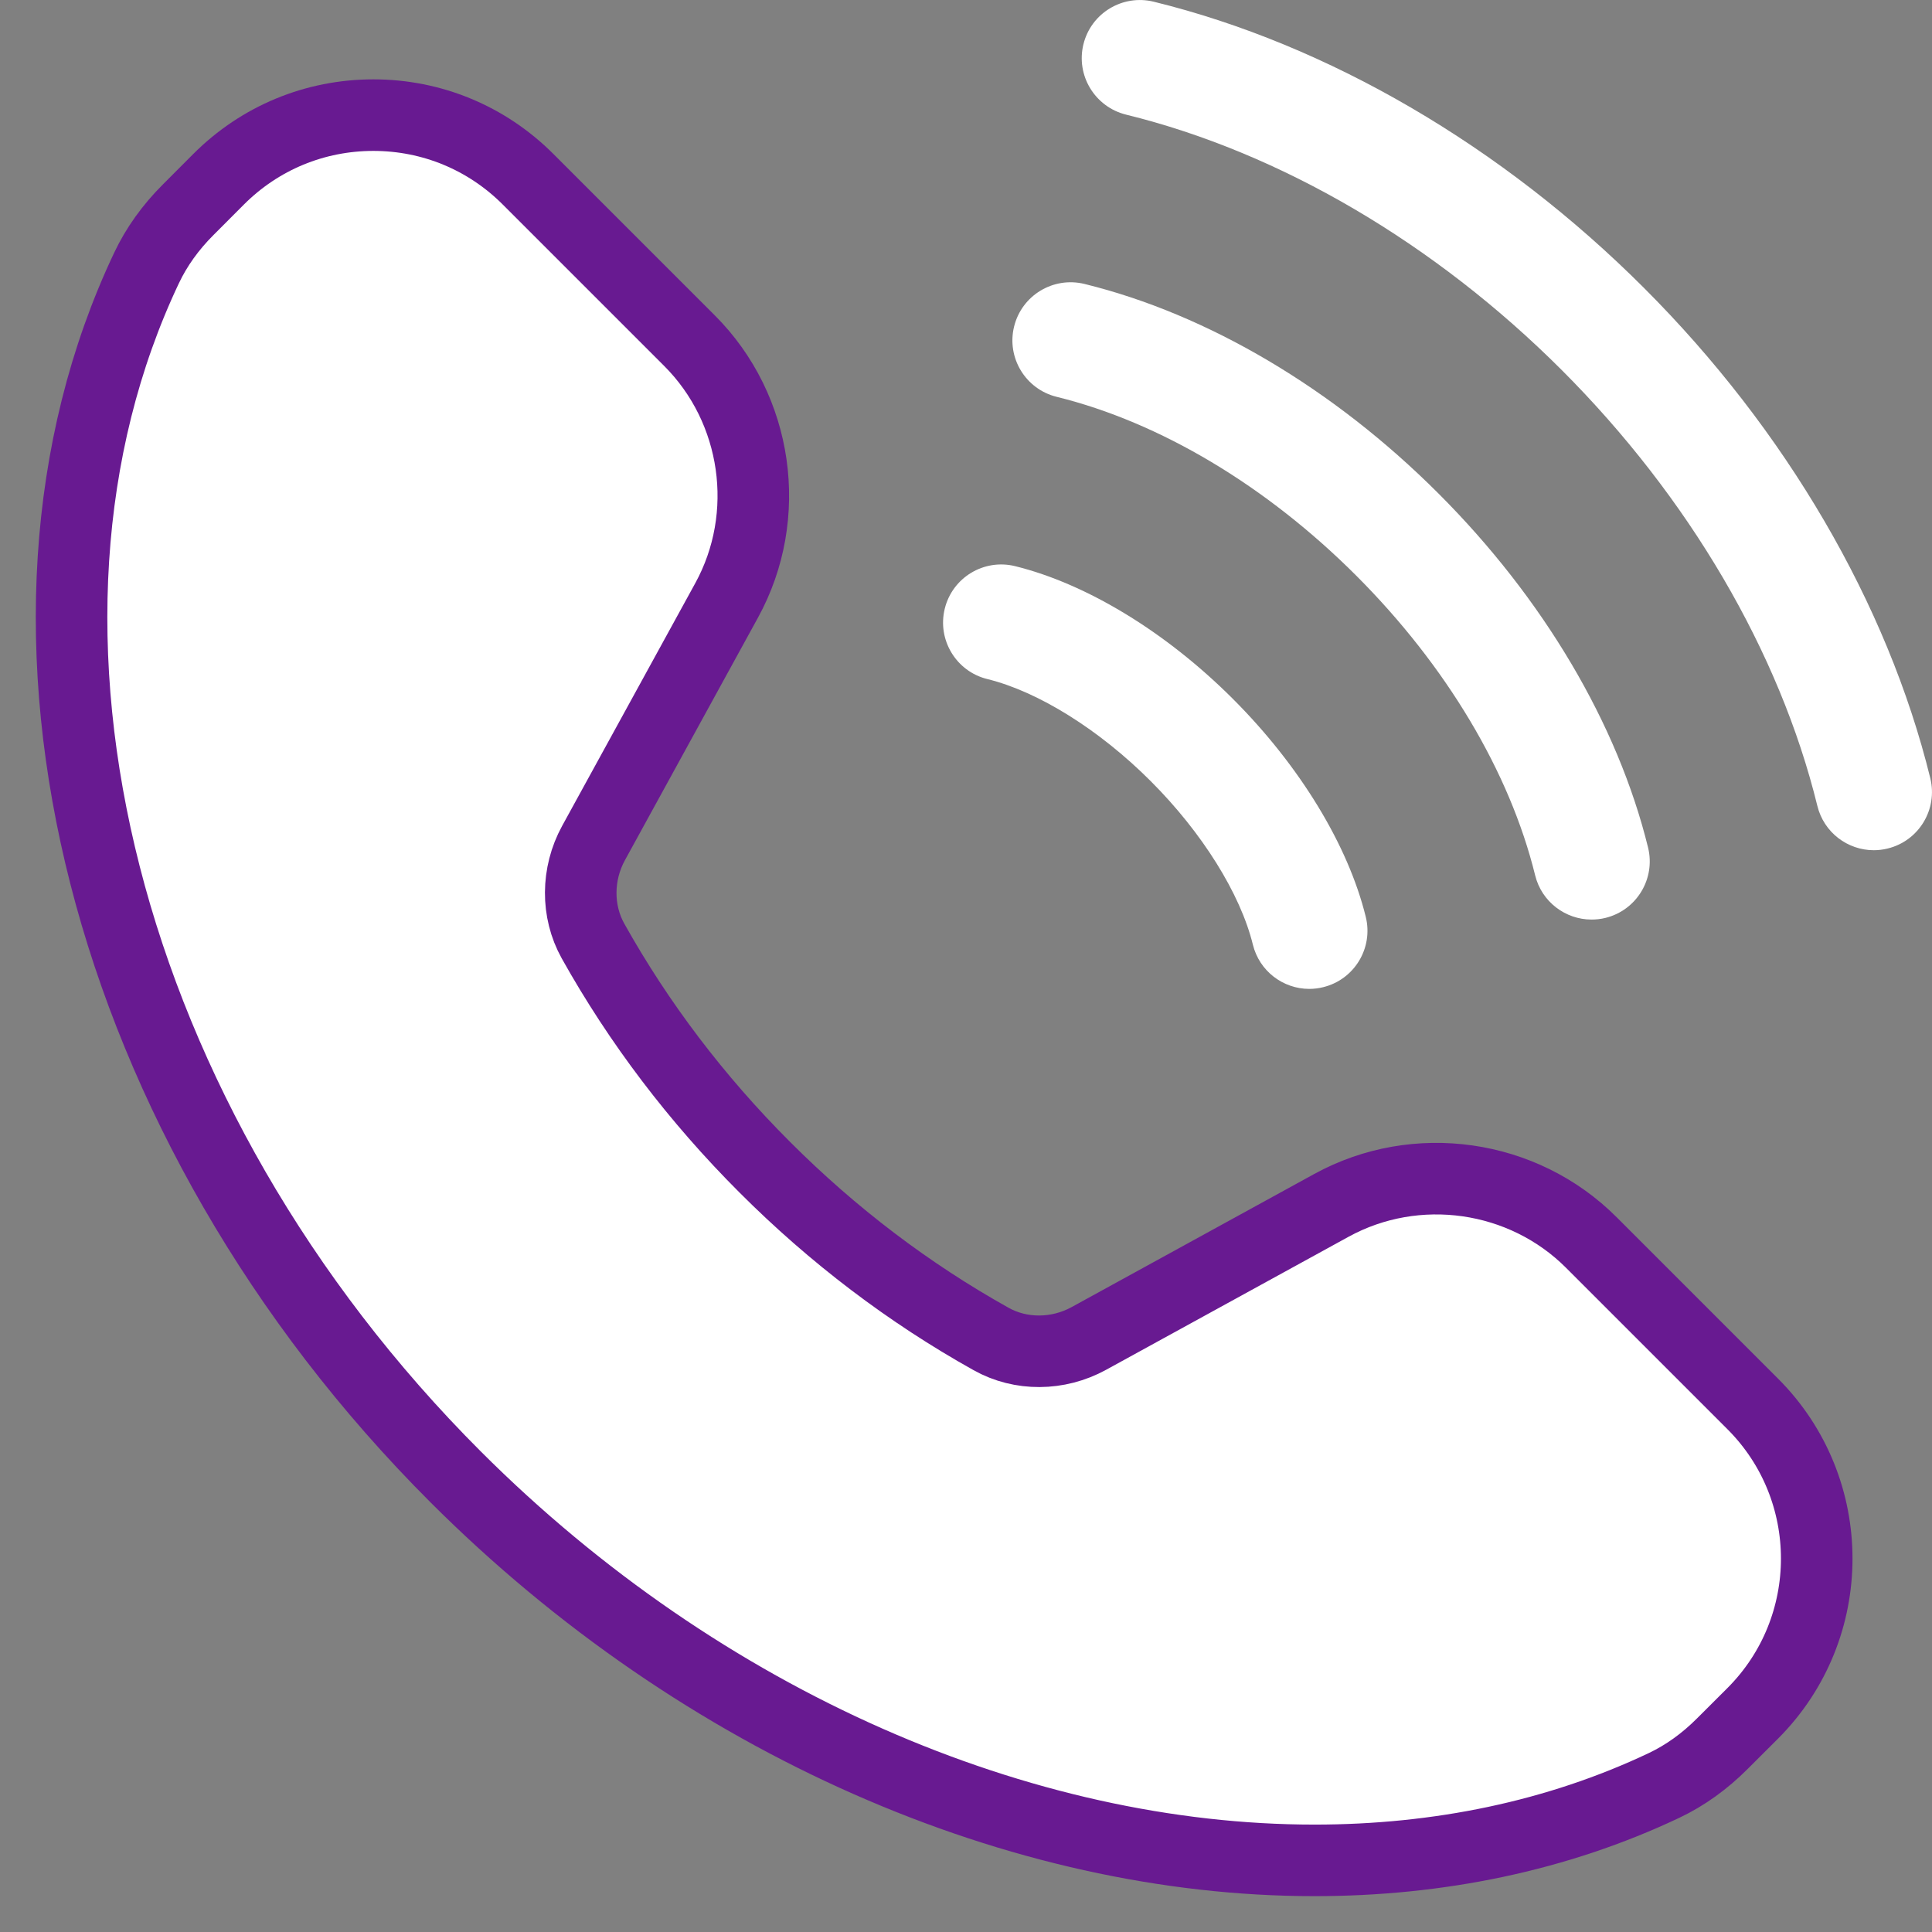 <svg width="27" height="27" viewBox="0 0 27 27" fill="none" xmlns="http://www.w3.org/2000/svg">
<rect x="0" y="0" width="27" height="27" fill="#808080" stroke="none"/>
<path d="M16.082 10.917C16.801 11.636 17.334 12.49 17.509 13.201C17.6 13.572 17.932 13.82 18.297 13.82C18.361 13.82 18.427 13.812 18.492 13.796C18.928 13.689 19.194 13.249 19.087 12.814C18.841 11.812 18.165 10.702 17.231 9.768C16.298 8.835 15.188 8.159 14.186 7.912C13.75 7.805 13.31 8.071 13.203 8.507C13.096 8.943 13.363 9.383 13.798 9.49C14.51 9.665 15.364 10.198 16.082 10.917Z" fill="white"/>
<path d="M22.975 4.024C20.994 2.042 18.561 0.622 16.124 0.024C15.688 -0.083 15.248 0.183 15.141 0.619C15.034 1.054 15.301 1.494 15.737 1.602C17.889 2.13 20.052 3.398 21.827 5.173C23.601 6.948 24.87 9.111 25.398 11.263C25.489 11.634 25.821 11.882 26.187 11.882C26.251 11.882 26.316 11.874 26.381 11.858C26.817 11.751 27.083 11.311 26.976 10.875C26.378 8.439 24.957 6.005 22.975 4.024Z" fill="white"/>
<path d="M20.103 6.897C18.639 5.432 16.881 4.392 15.155 3.968C14.718 3.862 14.279 4.128 14.172 4.564C14.065 4.999 14.332 5.439 14.768 5.546C16.21 5.901 17.697 6.788 18.954 8.045C20.212 9.303 21.099 10.79 21.454 12.233C21.545 12.603 21.877 12.851 22.242 12.851C22.306 12.851 22.371 12.844 22.436 12.828C22.872 12.721 23.139 12.281 23.032 11.845C22.608 10.118 21.568 8.361 20.103 6.897Z" fill="white"/>
<path d="M10.154 8.392C10.804 7.209 10.591 5.715 9.635 4.76L7.38 2.505C6.802 1.927 6.034 1.609 5.218 1.609C4.401 1.609 3.633 1.927 3.056 2.504L2.632 2.929C2.383 3.177 2.187 3.451 2.049 3.743C-0.333 8.767 1.441 15.713 6.364 20.636C9.823 24.095 14.281 26 18.37 25.999C20.1 25.999 21.764 25.659 23.257 24.951C23.55 24.812 23.824 24.615 24.071 24.367L24.495 23.944C25.687 22.751 25.687 20.812 24.495 19.62L22.239 17.364C21.285 16.409 19.791 16.196 18.607 16.845L15.217 18.705C14.787 18.941 14.264 18.945 13.85 18.712C12.705 18.073 11.641 17.266 10.688 16.312C9.734 15.359 8.927 14.295 8.287 13.15C8.056 12.736 8.059 12.213 8.294 11.783L10.154 8.392Z" fill="white" stroke="#681A91"/>
</svg>
